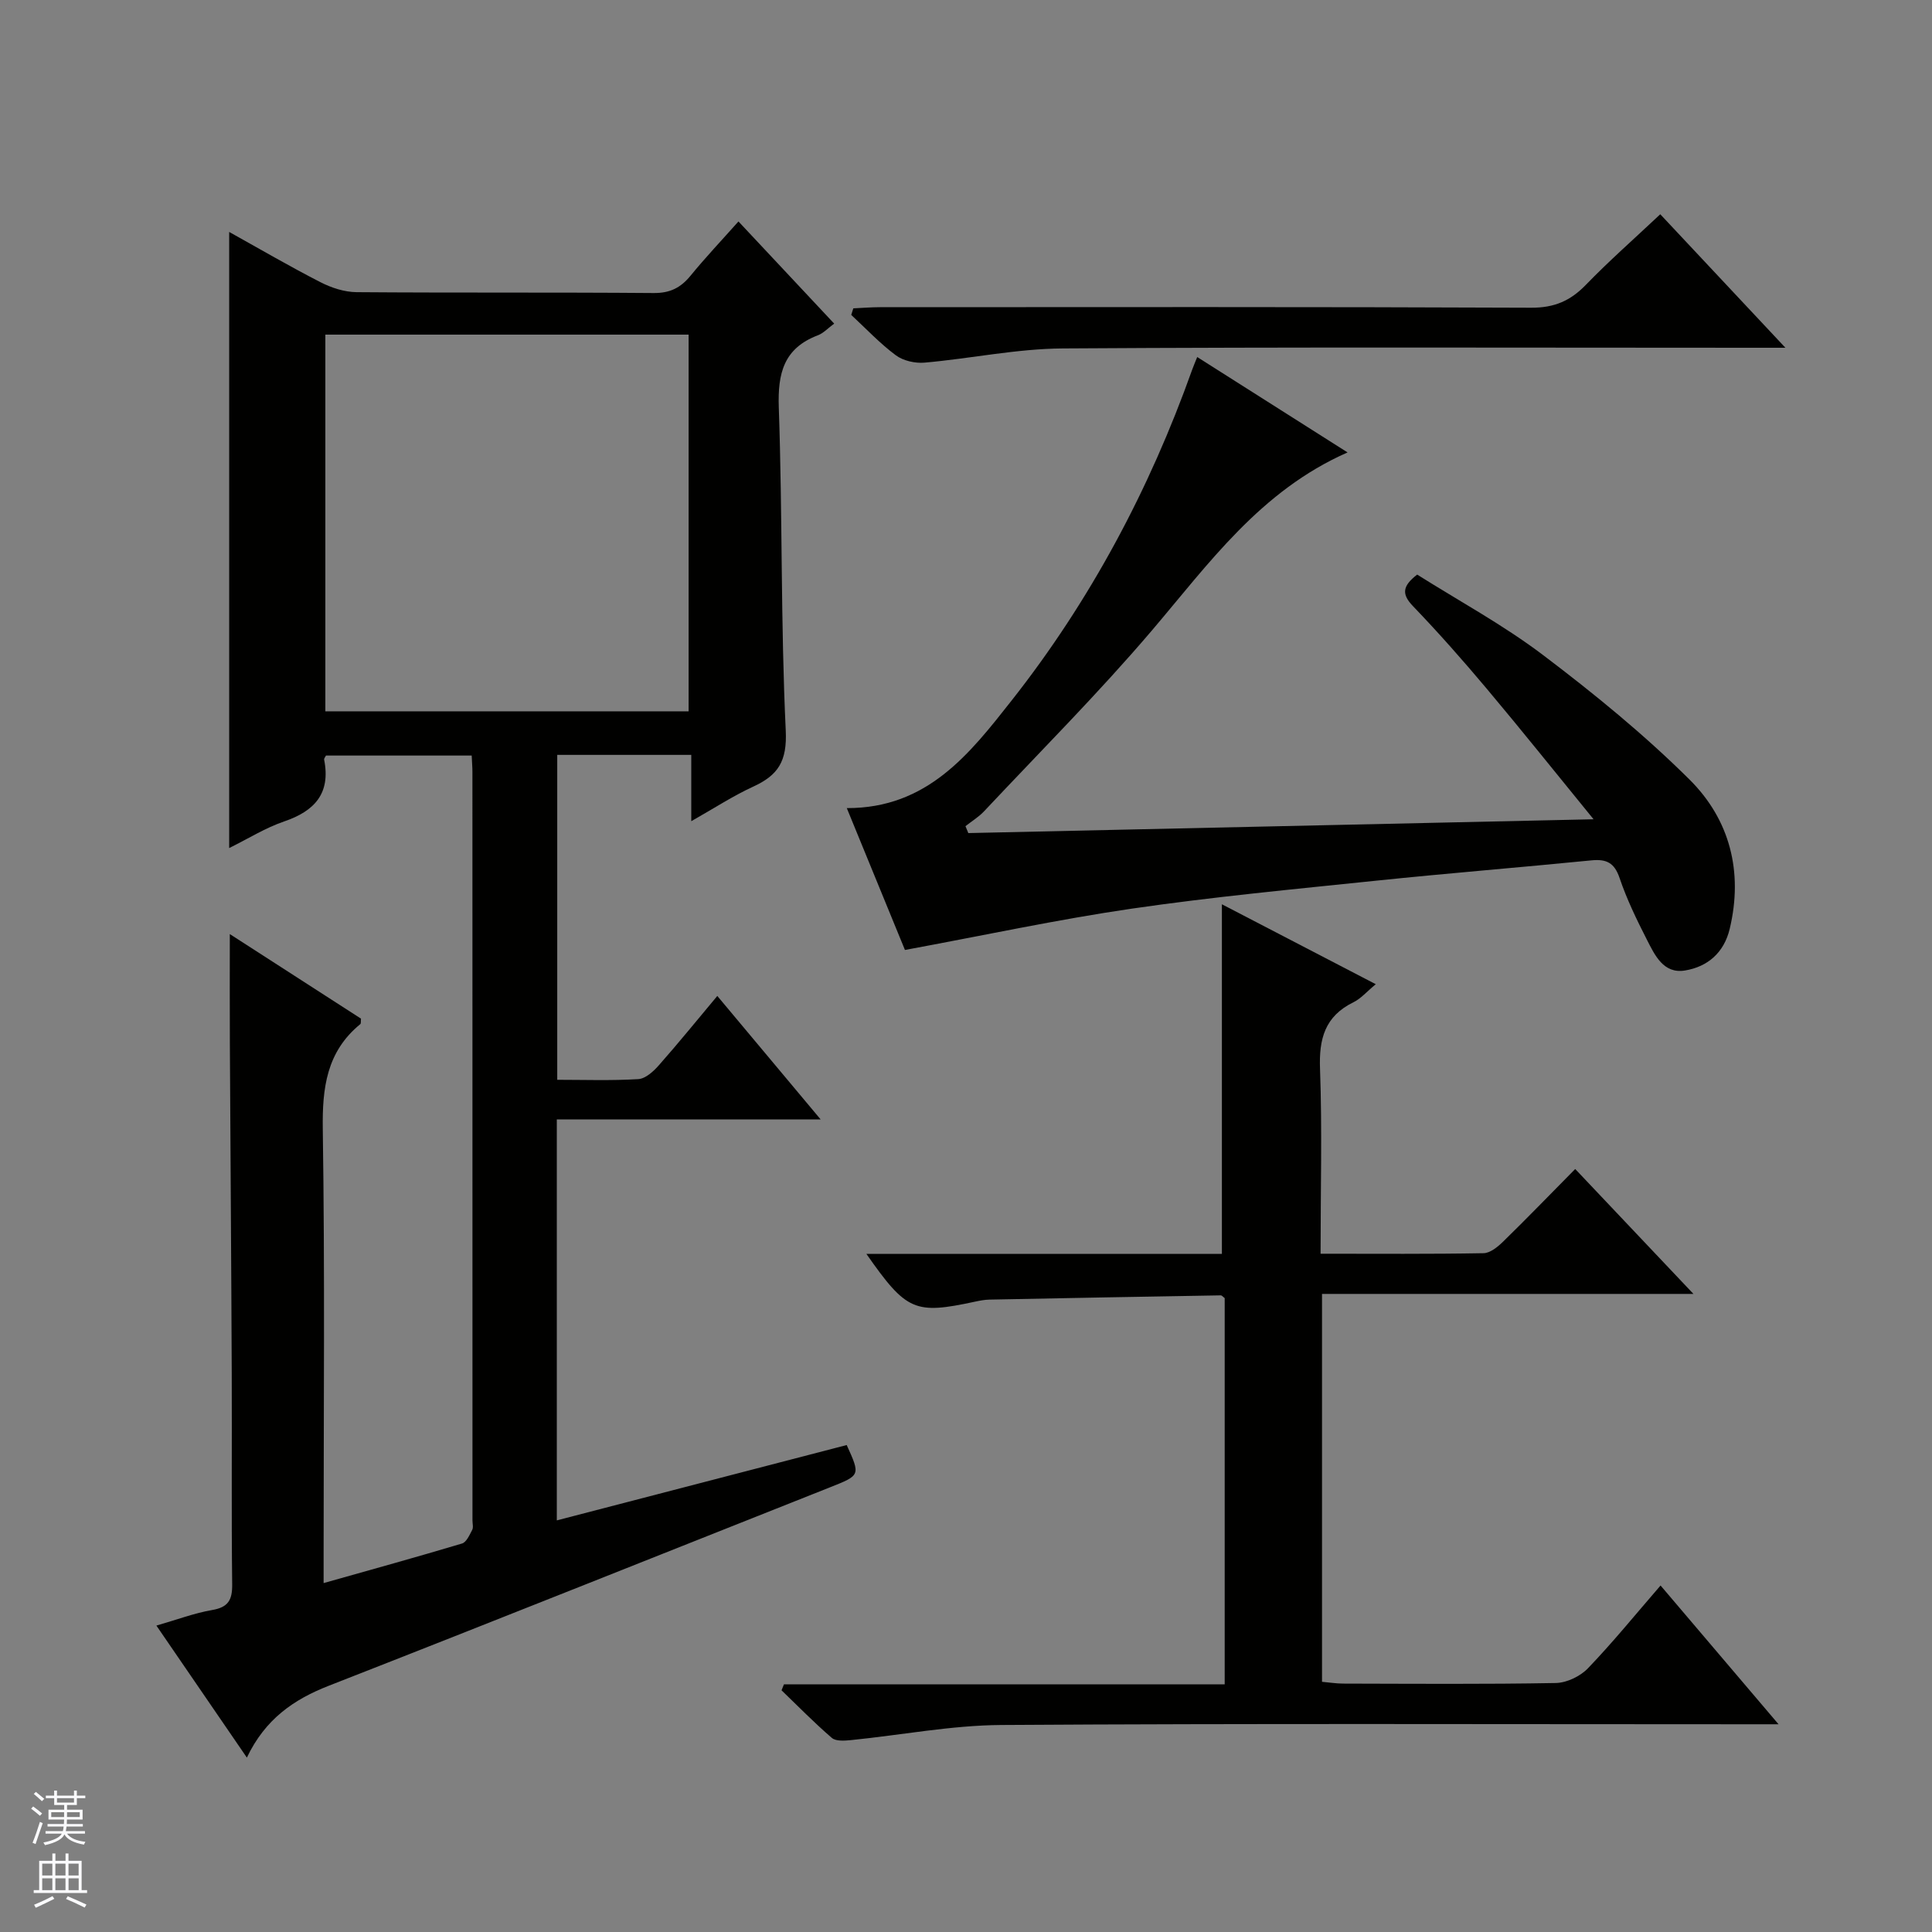 <svg enable-background="new 0 0 400 400" viewBox="0 0 400 400" xmlns="http://www.w3.org/2000/svg"><rect x="0" y="0" width="400" height="400" fill="#808080" stroke="none"/><g fill="#010100"><path d="m32.38 336.56c4.25-1.22 7.83-2.58 11.53-3.22 3.35-.57 4.2-2.08 4.16-5.32-.17-14.5-.03-28.99-.09-43.49-.09-22.83-.27-45.65-.39-68.48-.04-7.3-.01-14.61-.01-22.66 9.08 5.86 18.16 11.71 27.16 17.51-.06.56.02 1-.14 1.13-6.99 5.72-7.9 13.21-7.77 21.79.44 29.32.17 58.65.17 87.98v5.96c9.88-2.79 19.3-5.39 28.65-8.19.92-.27 1.56-1.77 2.11-2.81.28-.52.06-1.31.06-1.97 0-51.66 0-103.31-.01-154.97 0-.99-.09-1.98-.15-3.39-10.1 0-20.13 0-30.17 0-.14.29-.43.6-.38.85 1.38 6.96-1.94 10.63-8.28 12.79-3.87 1.32-7.43 3.56-11.38 5.51 0-42.68 0-84.85 0-127.56 6.24 3.47 12.48 7.12 18.91 10.41 2.26 1.16 4.96 2.04 7.47 2.06 20.5.16 40.99.01 61.49.18 3.38.03 5.6-1.08 7.65-3.59 3.04-3.72 6.35-7.22 9.92-11.23 6.64 7.08 13.07 13.95 19.82 21.15-1.33.98-2.24 1.99-3.38 2.42-7.05 2.68-8.33 7.83-8.09 14.93.78 22.29.38 44.63 1.44 66.9.3 6.35-1.56 9.24-6.73 11.61-4.2 1.93-8.11 4.49-12.83 7.16 0-4.78 0-9.12 0-13.73-9.53 0-18.45 0-27.75 0v67.27c5.55 0 11.18.2 16.78-.14 1.5-.09 3.16-1.61 4.28-2.89 4.06-4.59 7.91-9.36 12.08-14.33 7.08 8.46 13.9 16.61 21.4 25.57-18.72 0-36.54 0-54.63 0v83.01c20.09-5.22 40.06-10.41 60.02-15.6 2.86 6.3 2.84 6.25-3.45 8.75-34.59 13.71-69.13 27.54-103.79 41.09-7.26 2.84-13.14 6.89-16.95 14.87-6.51-9.49-12.51-18.26-18.73-27.33zm110.19-189.29c0-26.21 0-52.1 0-77.99-25.29 0-50.22 0-75.21 0v77.99z"/><path d="m273.41 259.57c11.78 0 22.76.09 33.73-.11 1.39-.02 2.97-1.32 4.08-2.41 4.88-4.76 9.61-9.66 14.91-15.02 8.1 8.56 15.9 16.8 24.48 25.86-26.24 0-51.43 0-76.9 0v80.31c1.52.13 2.95.37 4.38.37 14.67.03 29.33.15 44-.12 2.28-.04 5.08-1.38 6.68-3.05 5.15-5.36 9.85-11.16 15.03-17.14 8.07 9.5 15.87 18.67 24.43 28.73-2.91 0-4.66 0-6.42 0-51.5 0-103-.18-154.49.15-10.38.07-20.74 2.09-31.12 3.13-1.32.13-3.13.27-3.97-.45-3.62-3.11-6.97-6.54-10.42-9.86.17-.41.33-.83.5-1.24h91.25c0-27.15 0-53.57 0-79.96-.31-.22-.57-.57-.82-.57-15.96.27-31.92.56-47.89.88-.99.02-1.99.21-2.96.42-12.5 2.69-14.2 1.99-22.51-9.88h73.6c0-24.48 0-48.22 0-72.39 10.17 5.28 20.74 10.78 31.86 16.55-1.88 1.55-3.09 2.99-4.63 3.74-5.93 2.91-7.16 7.59-6.91 13.87.45 12.47.11 24.95.11 38.19z"/><path d="m187.36 196.68c-3.68-8.97-7.81-19.05-12.04-29.37 16.72.05 25.49-11.32 34.12-22.27 16.29-20.67 28.54-43.68 37.38-68.48.26-.73.57-1.44 1.05-2.64 10.4 6.6 20.46 12.98 31.13 19.75-18.06 7.95-28.71 23-40.58 36.94-11 12.91-23.03 24.95-34.65 37.33-1.12 1.2-2.58 2.08-3.88 3.11.2.48.39.95.59 1.43 42.68-.94 85.36-1.88 129.45-2.86-7.86-9.63-14.87-18.41-22.1-27.01-4.92-5.86-10-11.61-15.3-17.13-2.35-2.45-2.22-4.12.88-6.52 8.57 5.41 17.81 10.41 26.09 16.68 10.57 8 20.92 16.45 30.31 25.77 8.33 8.28 11.13 19.08 8.31 30.89-1.18 4.95-4.58 7.86-9.26 8.63-4.46.74-6.25-3.18-7.9-6.4-2.11-4.14-4.16-8.36-5.64-12.74-1.08-3.19-2.74-3.97-5.85-3.66-14.89 1.48-29.81 2.67-44.69 4.22-16.85 1.75-33.74 3.34-50.49 5.78-15.39 2.25-30.62 5.54-46.93 8.55z"/><path d="m343.74 44.36c8.54 9.11 16.8 17.92 25.91 27.64-2.81 0-4.54 0-6.26 0-47.78 0-95.56-.17-143.34.14-9.55.06-19.07 2.1-28.63 2.94-1.96.17-4.42-.38-5.96-1.53-3.31-2.46-6.18-5.53-9.22-8.35.14-.45.29-.9.43-1.36 1.83-.08 3.67-.24 5.5-.24 44.95-.01 89.9-.09 134.85.11 4.79.02 8.12-1.43 11.33-4.75 4.73-4.89 9.86-9.4 15.39-14.6z"/></g><path d="m6.45 374.46.42-.45c.65.47 1.27.95 1.85 1.44l-.45.49c-.66-.56-1.26-1.06-1.83-1.48m.93 7.33-.63-.26c.55-1.36 1.05-2.8 1.52-4.33.19.1.38.19.59.27-.46 1.29-.95 2.73-1.48 4.32m-.38-10.38.44-.42c.43.34 1.01.82 1.74 1.44l-.49.49c-.53-.51-1.09-1.01-1.69-1.51m2.5.35h1.72v-1.04h.59v1.04h3.52v-1.04h.59v1.04h1.75v.53h-1.75v1.42h-2.03v.97h3.22v2.03h-3.24c0 .35-.01.66-.03.93h3.32v.53h-3.37c-.03.27-.08.58-.15.94h3.96v.53h-3.71c.67.92 1.93 1.48 3.79 1.68-.13.24-.23.44-.29.59-2.13-.38-3.48-1.08-4.04-2.12-.43.97-1.77 1.72-4.03 2.23-.09-.19-.2-.37-.33-.55 2.1-.42 3.37-1.03 3.81-1.83h-3.36v-.53h3.58c.08-.29.13-.61.16-.94h-3.33v-.53h3.39c.02-.27.04-.58.04-.93h-3.23v-2.03h3.25v-.97h-2.07v-1.42h-1.73zm1.12 3.44v1h2.65c.01-.3.02-.44.01-.4v-.25-.35zm1.19-2h3.52v-.91h-3.52zm4.71 2h-2.63v.59c0 .15-.01.28-.01.4h2.64z" fill="#fafafc"/><path d="m13.55 383.74h.63v1.52h2.72v6.07h1.13v.6h-11.05v-.6h1.13v-6.07h2.73v-1.52h.63v1.52h2.1v-1.52zm-2.68 8.83.38.56c-1.24.63-2.53 1.25-3.85 1.85-.1-.21-.21-.42-.34-.63 1.36-.55 2.63-1.15 3.81-1.78m-2.13-4.27h2.1v-2.45h-2.1zm0 3.04h2.1v-2.46h-2.1zm2.72-3.04h2.1v-2.45h-2.1zm0 3.04h2.1v-2.46h-2.1zm6.07 3.6c-1.41-.71-2.7-1.3-3.86-1.78l.35-.56c1.45.62 2.75 1.19 3.88 1.72zm-1.25-9.09h-2.1v2.45h2.1zm-2.09 5.49h2.1v-2.46h-2.1z" fill="#fafafc"/></svg>